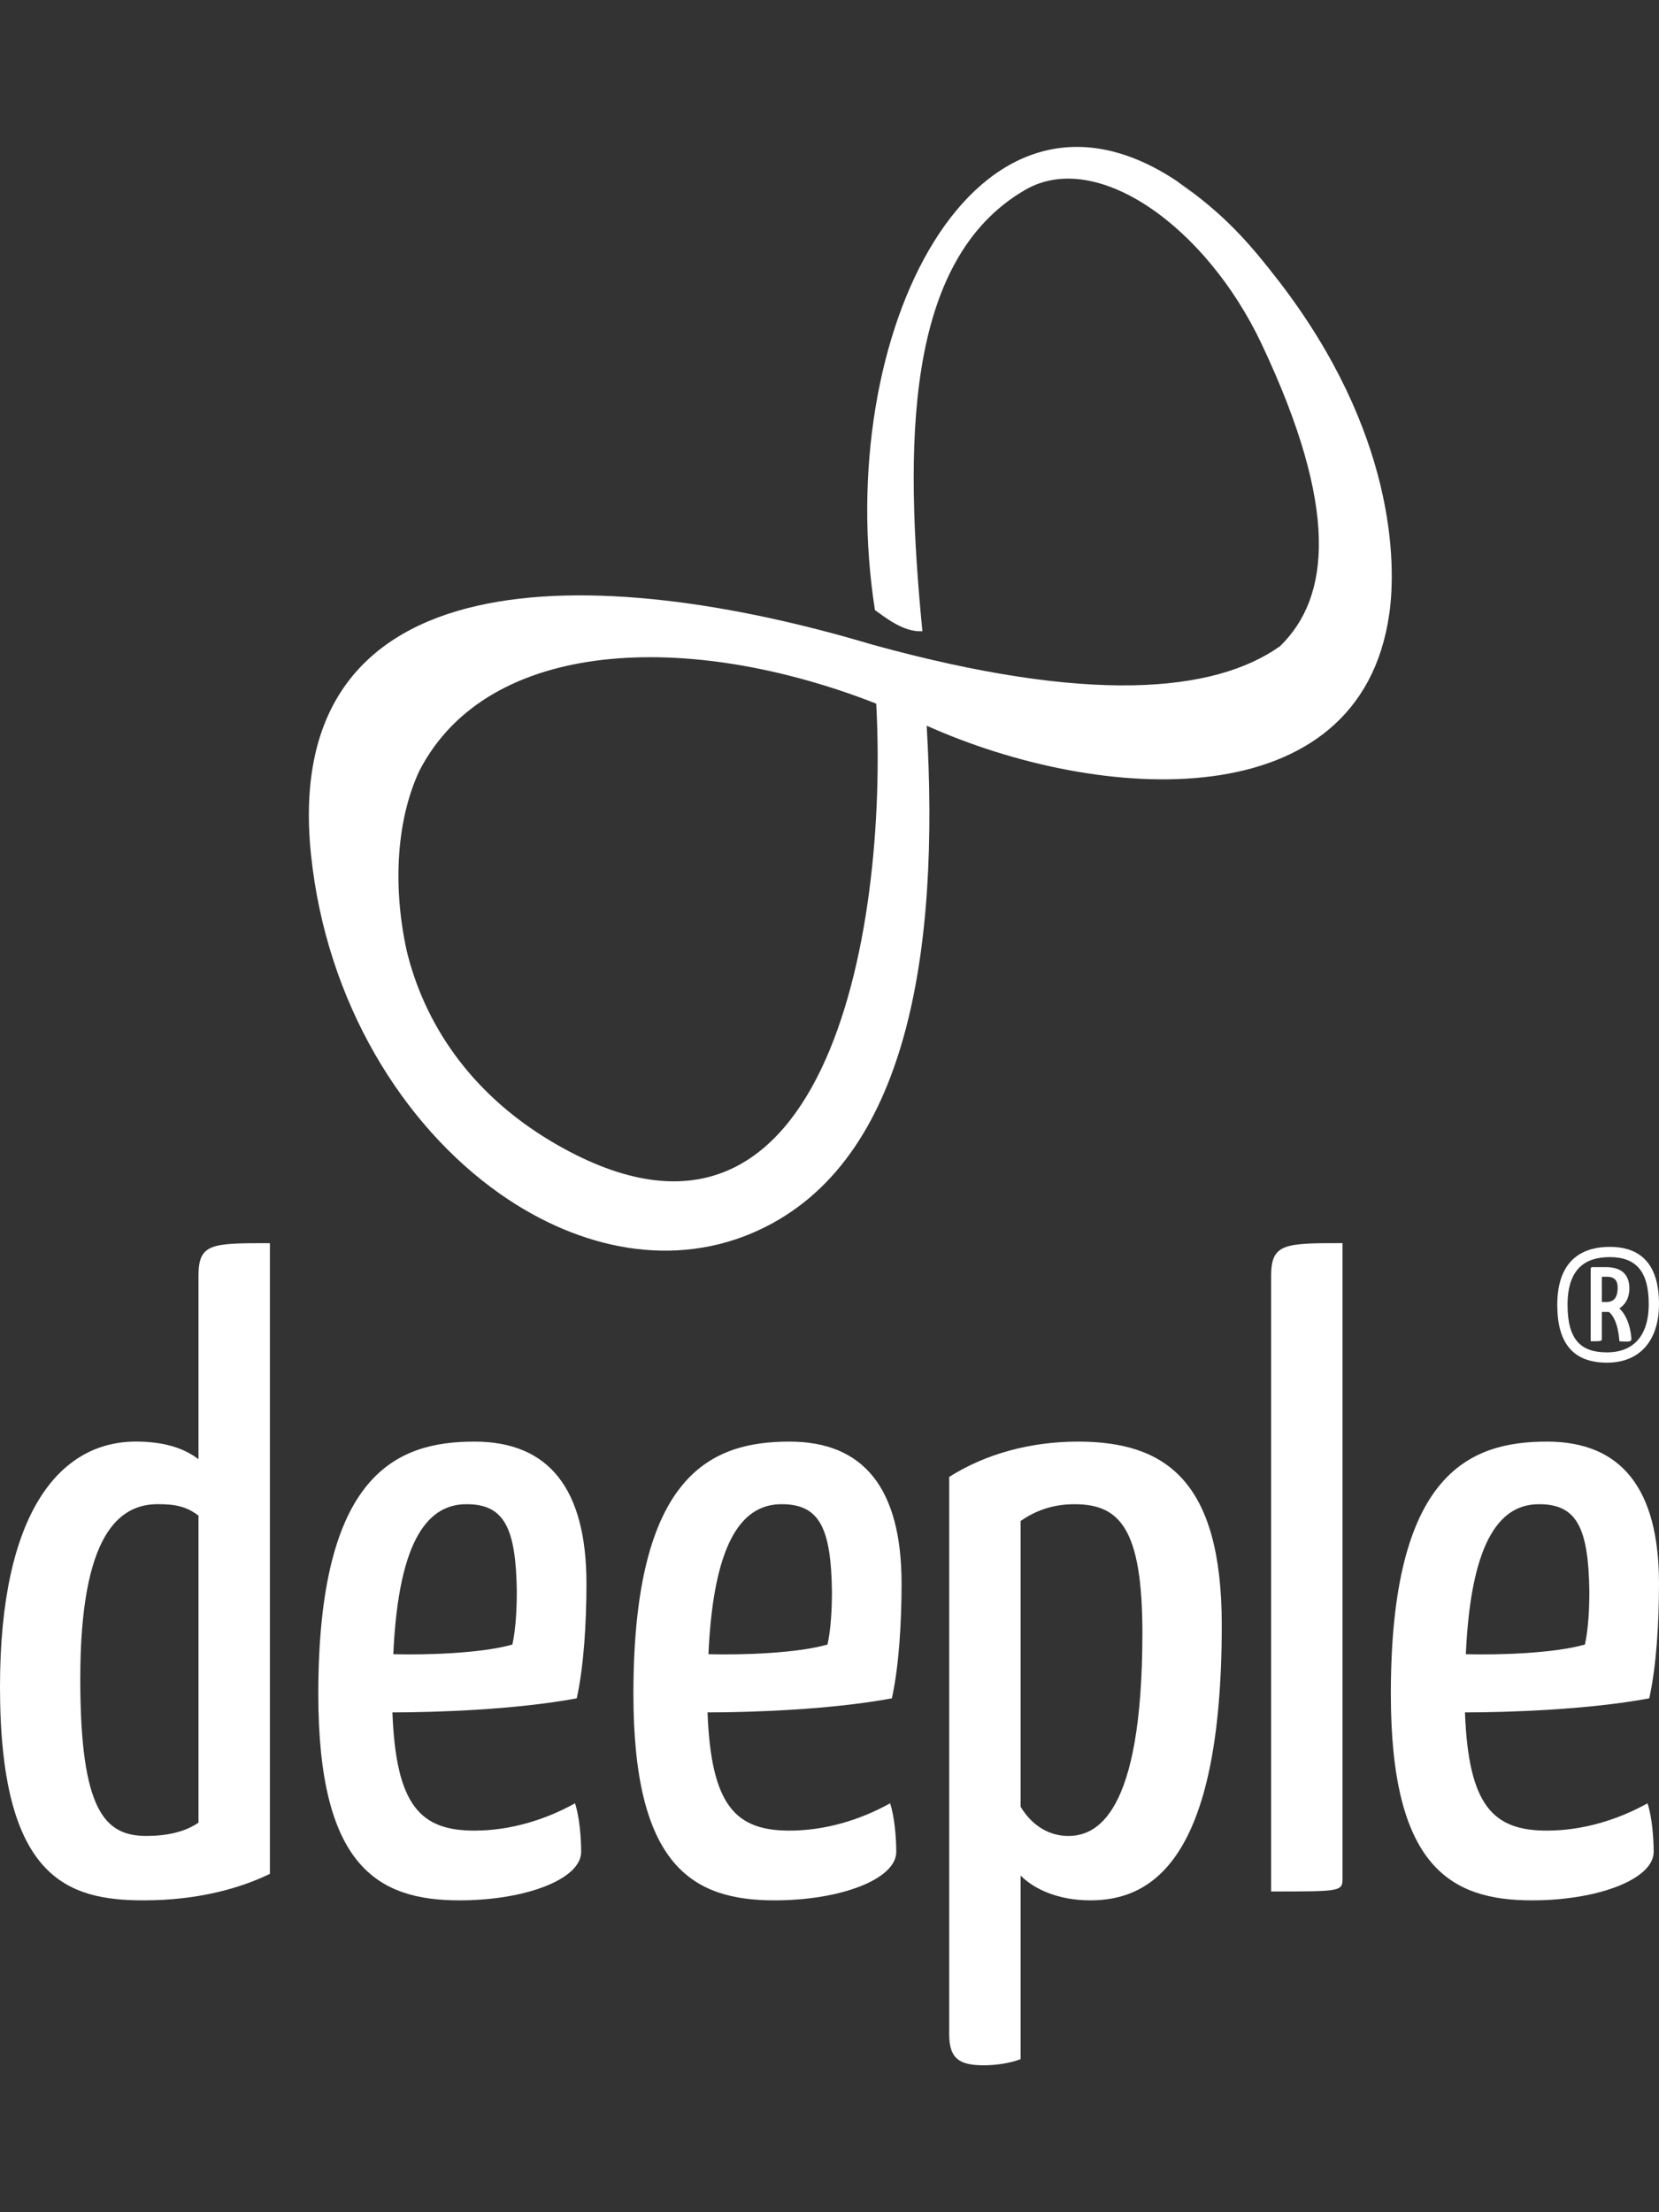 <?xml version="1.0" encoding="utf-8"?>
<!-- Generator: Adobe Illustrator 15.1.0, SVG Export Plug-In . SVG Version: 6.00 Build 0)  -->
<!DOCTYPE svg PUBLIC "-//W3C//DTD SVG 1.1//EN" "http://www.w3.org/Graphics/SVG/1.1/DTD/svg11.dtd">
<svg version="1.1" id="Layer_1" xmlns="http://www.w3.org/2000/svg" xmlns:xlink="http://www.w3.org/1999/xlink" x="0px" y="0px"
	 width="90px" height="120px" viewBox="0 0 90 120" enable-background="new 0 0 90 120" xml:space="preserve">
<rect x="0" y="0" width="90" height="120" fill="#333333" stroke="none"/>
<g>
	<g>
		<path fill="#FFFFFF" d="M10.768,69.202v9.952c-0.814-0.622-1.915-0.957-3.397-0.957C3.253,78.197,0,82.026,0,91.5
			c0,10.385,3.637,11.583,7.8,11.583c2.967,0,5.264-0.671,6.842-1.437V67.434C11.485,67.434,10.768,67.434,10.768,69.202z
			 M10.768,98.867c-0.766,0.528-1.771,0.722-2.825,0.722c-2.248,0-3.588-1.342-3.588-8.52c0-7.847,2.106-9.477,4.212-9.477
			c1.002,0,1.577,0.147,2.201,0.623L10.768,98.867L10.768,98.867z"/>
		<path fill="#FFFFFF" d="M31.815,85.903c0-5.169-2.057-7.704-6.075-7.704c-4.209,0-8.472,1.722-8.472,13.685
			c0,9.332,3.207,11.199,7.656,11.199c3.591,0,6.604-1.15,6.604-2.633c0-0.766-0.095-1.915-0.334-2.632
			c-1.627,0.908-3.541,1.482-5.455,1.482c-2.918,0-4.259-1.34-4.451-6.412c2.296,0,6.698-0.144,10-0.764
			C31.672,90.401,31.815,88.007,31.815,85.903z M27.796,89.206c-1.673,0.478-4.641,0.573-6.459,0.525
			c0.288-6.459,2.01-8.137,3.972-8.137c2.057,0,2.679,1.292,2.728,4.74C28.036,87.241,27.986,88.343,27.796,89.206z"/>
		<path fill="#FFFFFF" d="M48.91,85.903c0-5.169-2.058-7.704-6.077-7.704c-4.209,0-8.471,1.722-8.471,13.685
			c0,9.332,3.207,11.199,7.657,11.199c3.59,0,6.603-1.15,6.603-2.633c0-0.766-0.096-1.915-0.334-2.632
			c-1.627,0.908-3.541,1.482-5.455,1.482c-2.919,0-4.259-1.34-4.45-6.412c2.296,0,6.698-0.144,10-0.764
			C48.767,90.401,48.91,88.007,48.91,85.903z M44.892,89.206c-1.674,0.478-4.641,0.573-6.459,0.525
			c0.289-6.459,2.009-8.137,3.972-8.137c2.057,0,2.679,1.292,2.728,4.74C45.131,87.241,45.082,88.343,44.892,89.206z"/>
		<path fill="#FFFFFF" d="M58.48,78.199c-2.583,0-5.024,0.669-6.986,1.915v30.241c0,1.29,0.526,1.675,1.866,1.675
			c0.622,0,1.388-0.097,2.009-0.334v-9.954c0.72,0.717,2.011,1.341,3.78,1.341c3.254,0,7.131-2.06,7.131-14.932
			C66.281,80.305,63.216,78.199,58.48,78.199z M57.954,99.59c-0.956,0-1.916-0.479-2.585-1.581V82.506
			c0.815-0.574,1.771-0.911,2.92-0.911c2.439,0,3.685,1.292,3.685,6.988C61.973,98.535,59.436,99.59,57.954,99.59z"/>
		<path fill="#FFFFFF" d="M68.958,69.202v33.4c3.874,0,3.874,0,3.874-0.766V67.433C69.722,67.434,68.958,67.434,68.958,69.202z"/>
		<path fill="#FFFFFF" d="M90,85.903c0-5.169-2.057-7.704-6.076-7.704c-4.212,0-8.472,1.722-8.472,13.685
			c0,9.332,3.206,11.199,7.655,11.199c3.591,0,6.604-1.15,6.604-2.633c0-0.766-0.095-1.915-0.335-2.632
			c-1.627,0.908-3.541,1.482-5.453,1.482c-2.92,0-4.259-1.34-4.45-6.412c2.296,0,6.696-0.144,9.997-0.764
			C89.858,90.401,90,88.007,90,85.903z M85.981,89.206c-1.677,0.478-4.641,0.573-6.46,0.525c0.288-6.459,2.01-8.137,3.972-8.137
			c2.058,0,2.68,1.294,2.729,4.74C86.221,87.241,86.172,88.343,85.981,89.206z"/>
		<path fill="#FFFFFF" d="M86.899,72.628v-1.463h0.381c0.191,0.143,0.493,0.557,0.572,1.59c0.111,0.016,0.317,0.016,0.397,0.016
			c0.222,0,0.254-0.048,0.254-0.158c-0.078-0.954-0.429-1.431-0.651-1.641c0.315-0.204,0.541-0.554,0.541-1.079
			c0-0.731-0.397-1.16-1.287-1.16h-0.7c-0.111,0-0.111,0.08-0.111,0.08v3.942C86.836,72.755,86.899,72.755,86.899,72.628z
			 M86.899,69.257L86.899,69.257h0.286c0.431,0,0.572,0.239,0.572,0.589c0,0.557-0.223,0.779-0.606,0.779h-0.252V69.257z"/>
		<path fill="#FFFFFF" d="M87.185,73.917c1.763,0,2.815-1.189,2.815-3.182c0-2.059-0.899-3.1-2.673-3.1
			c-1.298,0-2.846,0.545-2.846,3.148C84.482,72.892,85.366,73.917,87.185,73.917z M87.328,68.191c1.416,0,2.115,0.763,2.115,2.545
			c0,1.907-1.003,2.623-2.258,2.623c-1.368,0-2.146-0.621-2.146-2.575C85.04,68.843,85.977,68.191,87.328,68.191z"/>
		<path fill="#FFFFFF" d="M69.405,15.287c-1.609-2.093-2.809-3.385-4.533-4.713c-0.326-0.256-0.651-0.499-0.973-0.714
			c0.003,0.001,0.006,0.003,0.007,0.005c-0.018-0.014-0.037-0.025-0.055-0.04c0.294,0.202,0.598,0.448,0.909,0.722
			c-0.298-0.241-0.596-0.484-0.906-0.719c-10.951-7.305-18.734,8.27-16.389,23.266c0.534,0.374,1.551,1.215,2.574,1.146
			c-0.964-9.955-1.028-20.115,5.574-23.939c3.871-2.252,9.823,1.985,12.832,8.365c4.21,8.907,3.727,13.737,0.992,16.39
			c-3.587,2.538-10.388,3.141-22.11-0.087c-14.94-4.468-32.151-4.936-30.455,11.393c0.837,8.034,5.007,14.696,10.226,18.378
			c4.404,3.106,9.553,4.089,14.078,1.982c8.111-3.762,9.81-15.178,9.096-27.357c-0.001,0-0.001,0-0.002-0.001
			c9.411,4.217,23.515,5.122,25.098-6.07C75.766,30.55,75.68,23.451,69.405,15.287z M29.892,61.905
			c-4.446-2.655-6.884-6.45-7.827-10.32c-0.804-3.683-0.504-7.222,0.683-9.768c3.734-7.248,14.665-7.617,24.787-3.649
			C48.21,50.583,44.756,70.748,29.892,61.905z"/>
	</g>
</g>
</svg>

